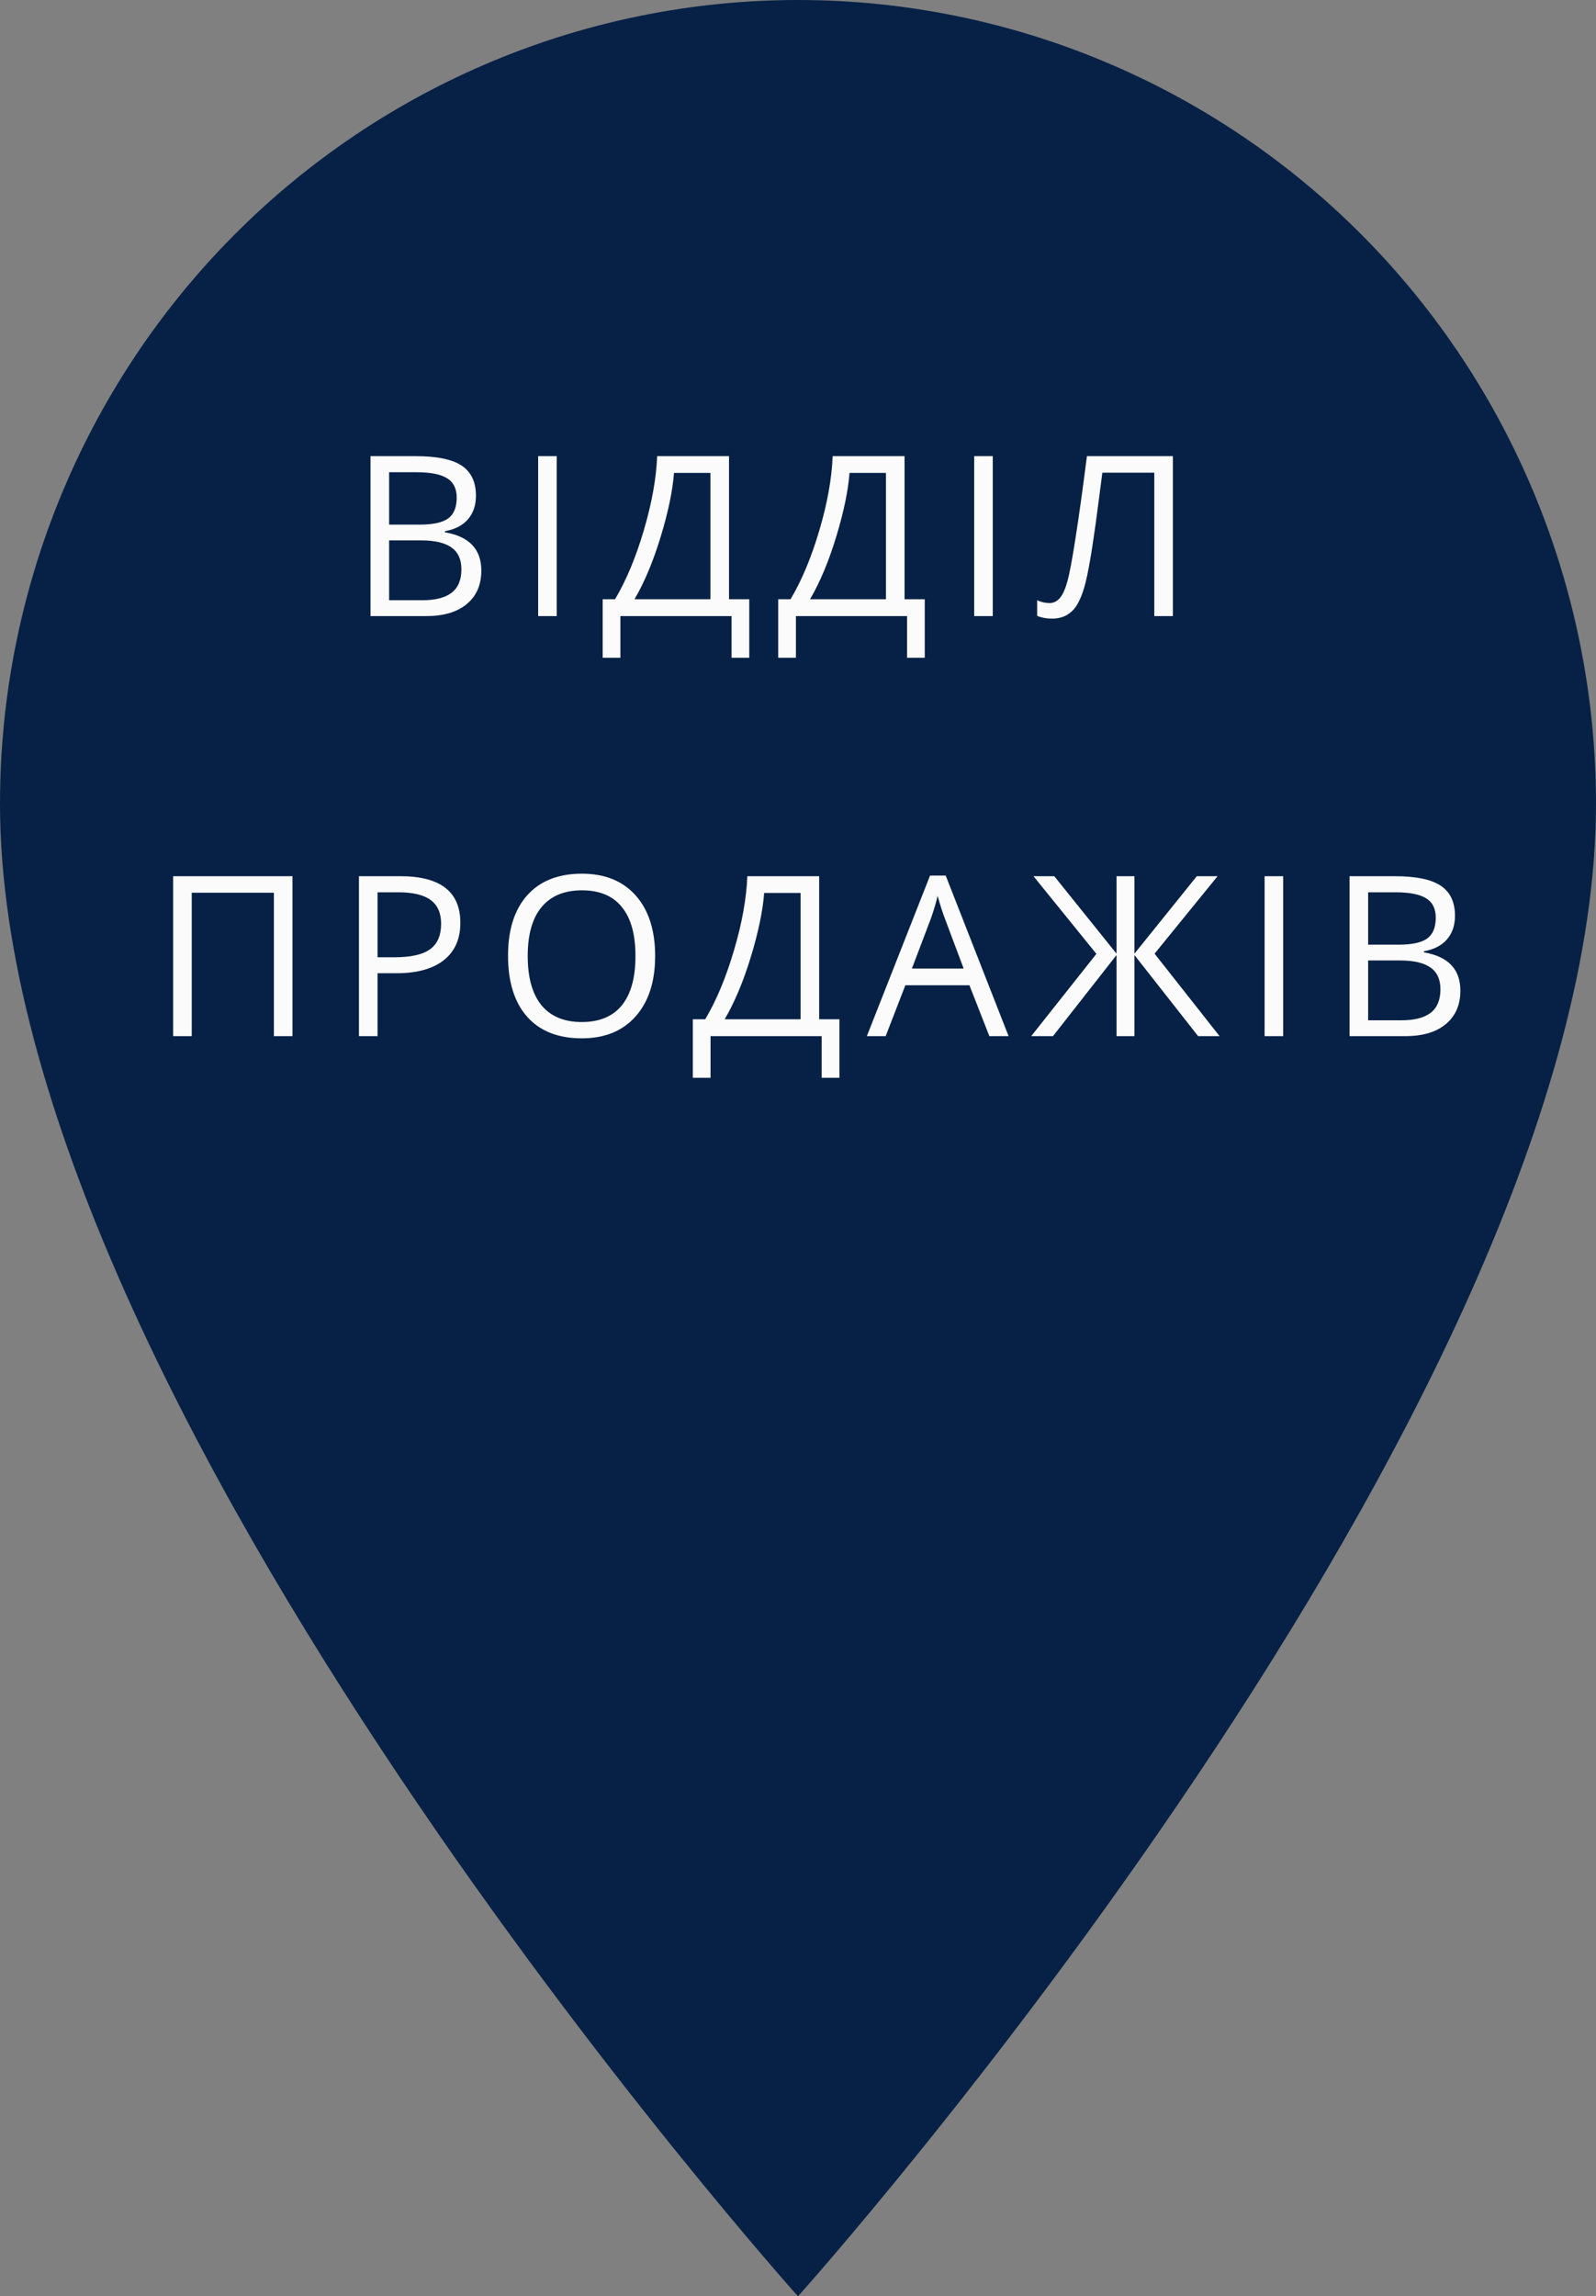 <svg width="57" height="82" viewBox="0 0 57 82" fill="none" xmlns="http://www.w3.org/2000/svg">
<rect x="0" y="0" width="57" height="82" fill="#808080" stroke="none"/>
<path d="M28.5 0C36.059 0 43.308 3.024 48.653 8.406C53.997 13.788 57 21.088 57 28.7C57 50.225 28.5 82 28.5 82C28.5 82 0 50.225 0 28.7C0 21.088 3.003 13.788 8.347 8.406C13.692 3.024 20.941 0 28.5 0Z" fill="#072146"/>
<path d="M13.233 16.289H14.846C15.604 16.289 16.152 16.402 16.491 16.629C16.829 16.855 16.998 17.213 16.998 17.703C16.998 18.042 16.903 18.322 16.713 18.543C16.526 18.762 16.251 18.904 15.889 18.969V19.008C16.756 19.156 17.19 19.612 17.19 20.375C17.19 20.885 17.017 21.284 16.67 21.57C16.327 21.857 15.845 22 15.225 22H13.233V16.289ZM13.897 18.734H14.991C15.459 18.734 15.797 18.662 16.002 18.516C16.208 18.367 16.311 18.119 16.311 17.77C16.311 17.449 16.196 17.219 15.967 17.078C15.738 16.935 15.373 16.863 14.873 16.863H13.897V18.734ZM13.897 19.297V21.434H15.088C15.549 21.434 15.896 21.345 16.127 21.168C16.362 20.988 16.479 20.708 16.479 20.328C16.479 19.974 16.359 19.713 16.119 19.547C15.883 19.38 15.521 19.297 15.034 19.297H13.897ZM19.22 22V16.289H19.884V22H19.22ZM26.759 23.488H26.126V22H22.157V23.488H21.524V21.398H21.966C22.367 20.724 22.709 19.904 22.993 18.938C23.279 17.971 23.438 17.088 23.47 16.289H26.036V21.398H26.759V23.488ZM25.372 21.398V16.887H24.071C24.024 17.517 23.867 18.275 23.598 19.16C23.33 20.043 23.018 20.789 22.661 21.398H25.372ZM33.027 23.488H32.395V22H28.426V23.488H27.793V21.398H28.234C28.635 20.724 28.978 19.904 29.262 18.938C29.548 17.971 29.707 17.088 29.738 16.289H32.305V21.398H33.027V23.488ZM31.641 21.398V16.887H30.34C30.293 17.517 30.135 18.275 29.867 19.16C29.599 20.043 29.287 20.789 28.93 21.398H31.641ZM34.792 22V16.289H35.456V22H34.792ZM41.889 22H41.225V16.879H39.37L39.248 17.816C39.09 19.064 38.949 19.977 38.827 20.555C38.707 21.13 38.548 21.531 38.35 21.758C38.152 21.984 37.889 22.095 37.561 22.09C37.368 22.09 37.195 22.057 37.041 21.992V21.434C37.182 21.501 37.329 21.535 37.483 21.535C37.621 21.535 37.741 21.479 37.842 21.367C37.946 21.253 38.038 21.056 38.116 20.777C38.196 20.496 38.297 19.965 38.416 19.184C38.539 18.4 38.673 17.435 38.819 16.289H41.889V22ZM10.446 37H9.782V31.879H6.848V37H6.184V31.289H10.446V37ZM16.441 32.953C16.441 33.531 16.244 33.977 15.848 34.289C15.454 34.599 14.891 34.754 14.156 34.754H13.484V37H12.82V31.289H14.301C15.728 31.289 16.441 31.844 16.441 32.953ZM13.484 34.184H14.082C14.671 34.184 15.096 34.089 15.359 33.898C15.622 33.708 15.754 33.404 15.754 32.984C15.754 32.607 15.63 32.325 15.383 32.141C15.135 31.956 14.75 31.863 14.227 31.863H13.484V34.184ZM23.398 34.137C23.398 35.051 23.166 35.77 22.702 36.293C22.241 36.816 21.599 37.078 20.777 37.078C19.935 37.078 19.286 36.822 18.827 36.309C18.372 35.793 18.144 35.066 18.144 34.129C18.144 33.199 18.373 32.479 18.831 31.969C19.29 31.456 19.941 31.199 20.784 31.199C21.605 31.199 22.245 31.46 22.706 31.98C23.167 32.501 23.398 33.22 23.398 34.137ZM18.847 34.137C18.847 34.91 19.011 35.497 19.339 35.898C19.67 36.297 20.149 36.496 20.777 36.496C21.409 36.496 21.887 36.297 22.21 35.898C22.533 35.5 22.695 34.913 22.695 34.137C22.695 33.368 22.533 32.786 22.21 32.391C21.89 31.992 21.415 31.793 20.784 31.793C20.152 31.793 19.67 31.994 19.339 32.395C19.011 32.793 18.847 33.374 18.847 34.137ZM29.979 38.488H29.346V37H25.377V38.488H24.744V36.398H25.186C25.587 35.724 25.929 34.904 26.213 33.938C26.5 32.971 26.659 32.089 26.69 31.289H29.256V36.398H29.979V38.488ZM28.592 36.398V31.887H27.291C27.244 32.517 27.087 33.275 26.819 34.16C26.55 35.043 26.238 35.789 25.881 36.398H28.592ZM35.334 37L34.623 35.184H32.334L31.631 37H30.959L33.216 31.266H33.775L36.021 37H35.334ZM34.416 34.586L33.752 32.816C33.666 32.592 33.577 32.318 33.486 31.992C33.429 32.242 33.347 32.517 33.24 32.816L32.568 34.586H34.416ZM39.157 34.062L36.911 31.289H37.653L39.876 34.055V31.289H40.516V34.055L42.743 31.289H43.485L41.235 34.055L43.556 37H42.79L40.516 34.105V37H39.876V34.105L37.606 37H36.829L39.157 34.062ZM45.164 37V31.289H45.828V37H45.164ZM48.198 31.289H49.812C50.569 31.289 51.118 31.402 51.456 31.629C51.795 31.855 51.964 32.214 51.964 32.703C51.964 33.042 51.869 33.322 51.679 33.543C51.491 33.762 51.217 33.904 50.855 33.969V34.008C51.722 34.156 52.156 34.612 52.156 35.375C52.156 35.885 51.982 36.284 51.636 36.57C51.292 36.857 50.81 37 50.191 37H48.198V31.289ZM48.862 33.734H49.956C50.425 33.734 50.762 33.661 50.968 33.516C51.174 33.367 51.277 33.118 51.277 32.77C51.277 32.449 51.162 32.219 50.933 32.078C50.704 31.935 50.339 31.863 49.839 31.863H48.862V33.734ZM48.862 34.297V36.434H50.054C50.515 36.434 50.861 36.345 51.093 36.168C51.327 35.988 51.444 35.708 51.444 35.328C51.444 34.974 51.325 34.714 51.085 34.547C50.848 34.38 50.486 34.297 49.999 34.297H48.862Z" fill="#FBFBFB"/>
</svg>
